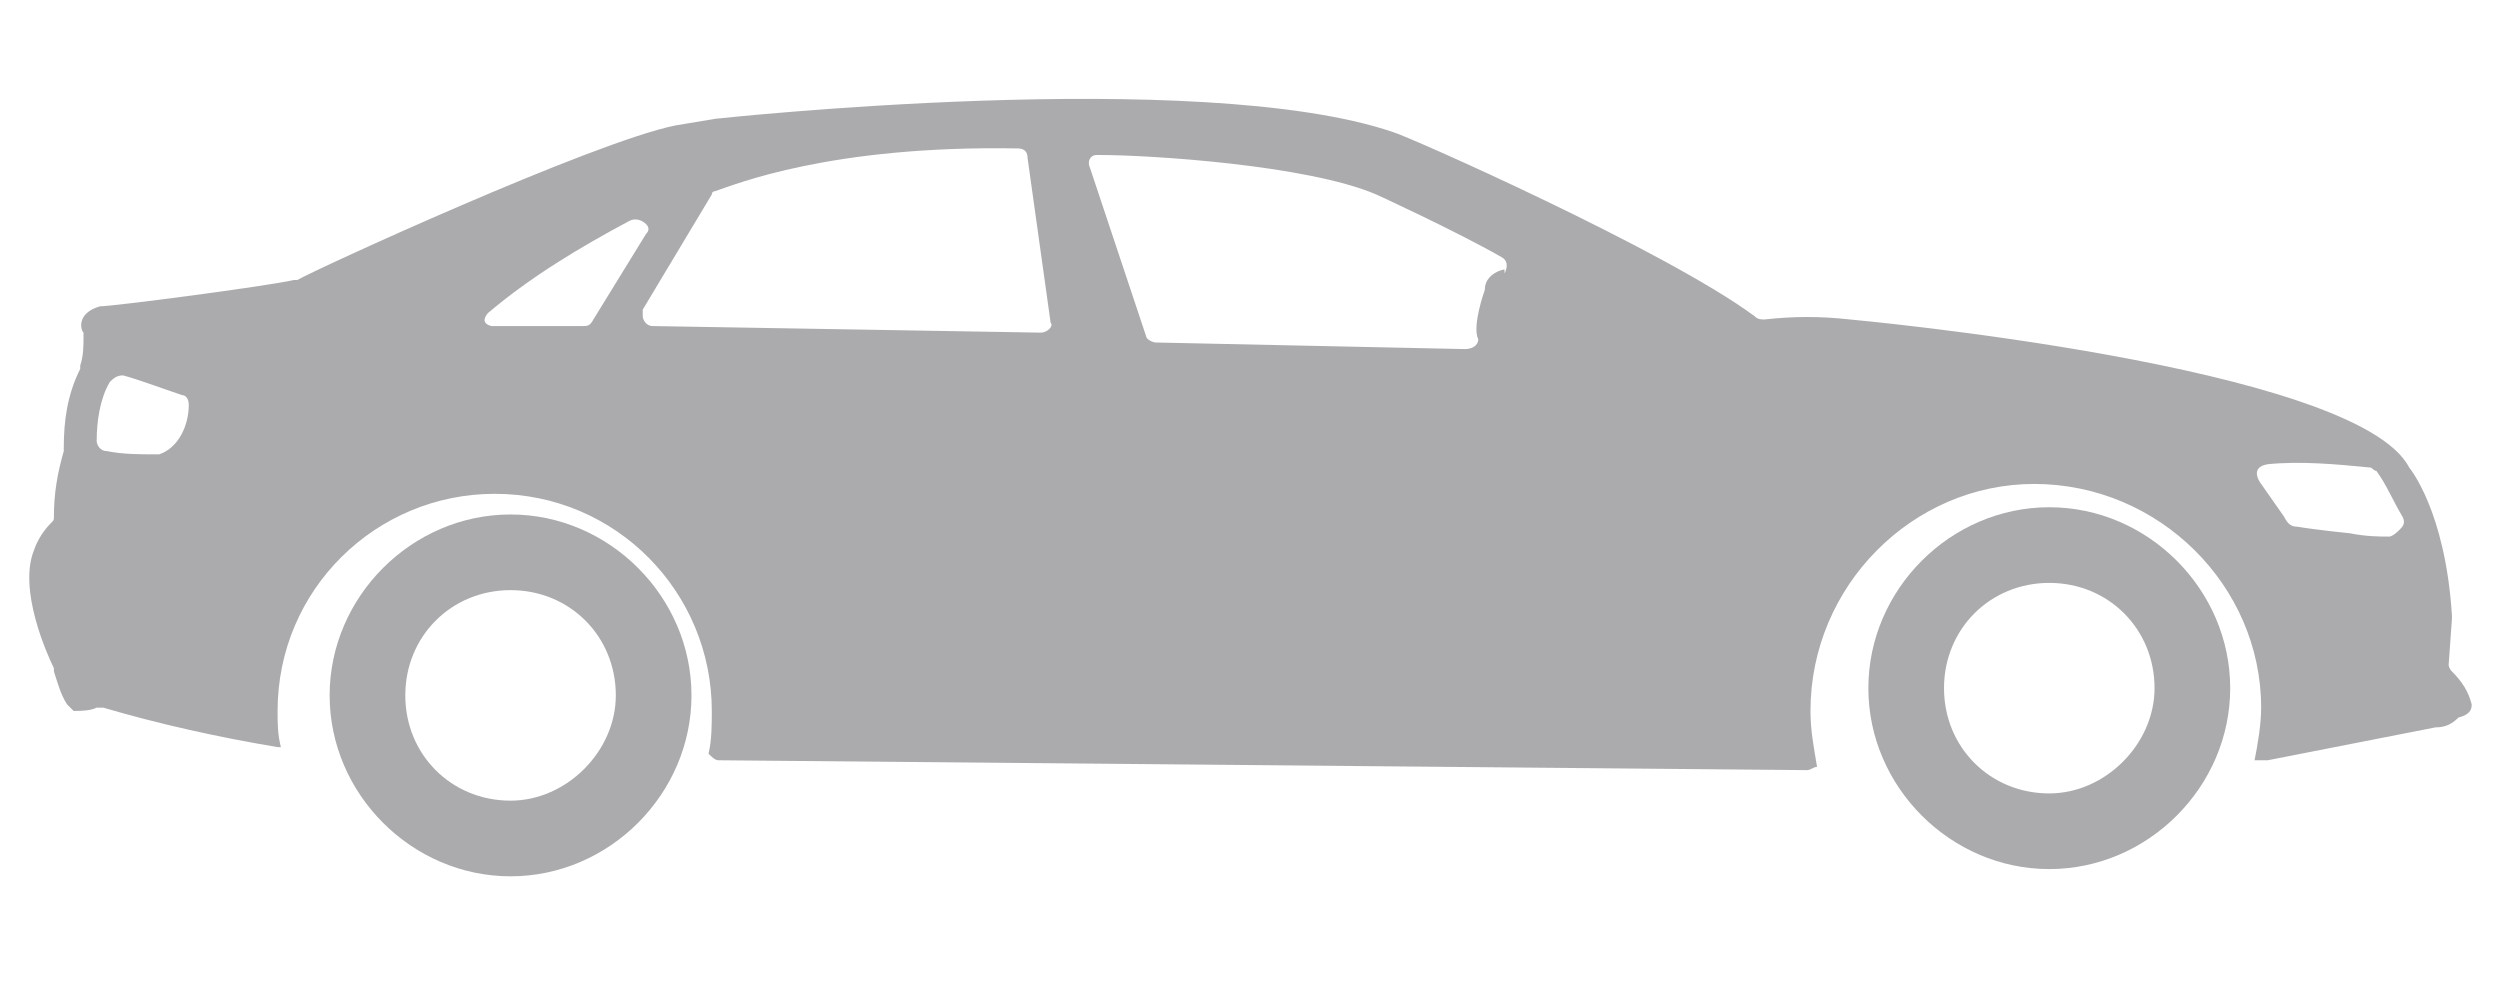 <?xml version="1.0" encoding="utf-8"?>
<!-- Generator: Adobe Illustrator 21.1.0, SVG Export Plug-In . SVG Version: 6.00 Build 0)  -->
<svg version="1.1" id="Capa_1" xmlns="http://www.w3.org/2000/svg" xmlns:xlink="http://www.w3.org/1999/xlink" x="0px" y="0px"
	 viewBox="0 0 76 30" enable-background="new 0 0 76 30" xml:space="preserve">
<g transform="translate(2855.039 9488.012)">
	<g transform="translate(8.982 12.628)">
		<path fill="#ABABAE" d="M-2848.5-9485c-3,0-5.5,2.5-5.5,5.5s2.5,5.5,5.5,5.5s5.5-2.5,5.5-5.5S-2845.5-9485-2848.5-9485
			L-2848.5-9485z M-2848.5-9476.3c-1.8,0-3.2-1.4-3.2-3.2s1.4-3.2,3.2-3.2s3.2,1.4,3.2,3.2
			C-2845.3-9477.8-2846.8-9476.3-2848.5-9476.3L-2848.5-9476.3z"/>
	</g>
	<g transform="translate(55.759 12.408)">
		<path fill="#ABABAE" d="M-2848.5-9485c-3,0-5.5,2.5-5.5,5.5s2.5,5.5,5.5,5.5s5.5-2.5,5.5-5.5l0,0
			C-2843-9482.5-2845.5-9485-2848.5-9485z M-2848.5-9476.3c-1.8,0-3.2-1.4-3.2-3.2s1.4-3.2,3.2-3.2s3.2,1.4,3.2,3.2
			C-2845.3-9477.8-2846.8-9476.3-2848.5-9476.3L-2848.5-9476.3z"/>
	</g>
	<path fill="#ABABAE" d="M-2779.9-9466.6c-0.1-0.4-0.3-0.7-0.6-1c-0.1-0.1-0.1-0.2-0.1-0.2l0.1-1.4v-0.1c-0.2-3.2-1.3-4.5-1.3-4.5
		c-1.6-3.1-17-4.5-17-4.5c-0.9-0.1-1.7-0.1-2.6,0c-0.1,0-0.2,0-0.3-0.1c-2.7-2-10.6-5.5-11-5.6l0,0c-5.9-2-20.6-0.4-20.6-0.4
		l-1.2,0.2c-2.5,0.5-11,4.4-11.5,4.7c0,0,0,0-0.1,0c-0.9,0.2-5.5,0.8-5.9,0.8l0,0c-0.7,0.2-0.6,0.7-0.5,0.8c0,0,0,0,0,0.1
		c0,0.3,0,0.6-0.1,0.9c0,0,0,0,0,0.1c-0.4,0.8-0.5,1.6-0.5,2.4v0.1c-0.2,0.7-0.3,1.3-0.3,2c0,0.1,0,0.1-0.1,0.2
		c-0.2,0.2-0.4,0.5-0.5,0.8l0,0c-0.5,1.2,0.4,3.2,0.6,3.6v0.1c0.1,0.3,0.2,0.7,0.4,1c0.1,0.1,0.1,0.1,0.2,0.2c0.2,0,0.5,0,0.7-0.1
		c0.1,0,0.2,0,0.2,0c1.7,0.5,3.5,0.9,5.3,1.2h0.1c-0.1-0.4-0.1-0.7-0.1-1.1c0-3.7,3-6.6,6.6-6.6c3.7,0,6.6,3,6.6,6.6
		c0,0.4,0,0.9-0.1,1.3c0.1,0.1,0.2,0.2,0.3,0.2l33.1,0.3c0.1,0,0.2-0.1,0.3-0.1c-0.1-0.6-0.2-1.1-0.2-1.7c0-3.8,3.1-6.9,6.8-6.9
		c3.8,0,6.9,3.1,6.9,6.8l0,0c0,0.5-0.1,1.1-0.2,1.6c0.1,0,0.1,0,0.2,0h0.2l0,0l5.1-1c0.3,0,0.5-0.1,0.7-0.3
		C-2779.9-9466.3-2779.9-9466.5-2779.9-9466.6z M-2850.2-9474.2h-0.1c-0.5,0-1,0-1.5-0.1c-0.2,0-0.3-0.2-0.3-0.3
		c0-0.6,0.1-1.3,0.4-1.8c0.1-0.1,0.2-0.2,0.4-0.2c0.4,0.1,1.2,0.4,1.8,0.6c0.1,0,0.2,0.1,0.2,0.3
		C-2849.3-9475.1-2849.6-9474.4-2850.2-9474.2z M-2837.3-9478.1h-2.8c-0.4-0.1-0.1-0.4-0.1-0.4c1.3-1.1,2.8-2,4.3-2.8
		c0.2-0.1,0.4,0,0.5,0.1s0.1,0.2,0,0.3l-1.6,2.6C-2837.1-9478.1-2837.2-9478.1-2837.3-9478.1z M-2823.4-9477.9l-11.8-0.2
		c-0.2,0-0.3-0.2-0.3-0.3s0-0.1,0-0.2l2.1-3.5c0-0.1,0.1-0.1,0.1-0.1c0.6-0.2,3.5-1.4,9.2-1.3c0.2,0,0.3,0.1,0.3,0.3l0.7,5
		C-2823-9478.1-2823.2-9477.9-2823.4-9477.9L-2823.4-9477.9L-2823.4-9477.9z M-2809.4-9479.8c-0.3,0.1-0.5,0.3-0.5,0.6
		c0,0-0.4,1.1-0.2,1.5l0,0c0,0.2-0.2,0.3-0.4,0.3l-9.4-0.2c-0.1,0-0.3-0.1-0.3-0.2l-1.7-5.1c-0.1-0.2,0-0.4,0.2-0.4h0.1
		c1.5,0,6.3,0.3,8.4,1.2c0,0,2.4,1.1,3.8,1.9c0.2,0.1,0.2,0.3,0.1,0.5C-2809.3-9479.9-2809.3-9479.8-2809.4-9479.8z M-2782.4-9471.7
		c-0.3,0-0.7,0-1.2-0.1c0,0-1-0.1-1.6-0.2c-0.2,0-0.3-0.1-0.4-0.3l-0.7-1c0,0-0.4-0.5,0.2-0.6c1-0.1,2.1,0,3.1,0.1
		c0.1,0,0.1,0.1,0.2,0.1c0.3,0.4,0.5,0.9,0.8,1.4c0.1,0.2,0,0.3-0.1,0.4C-2782.3-9471.7-2782.4-9471.7-2782.4-9471.7z"/>
</g>
</svg>
